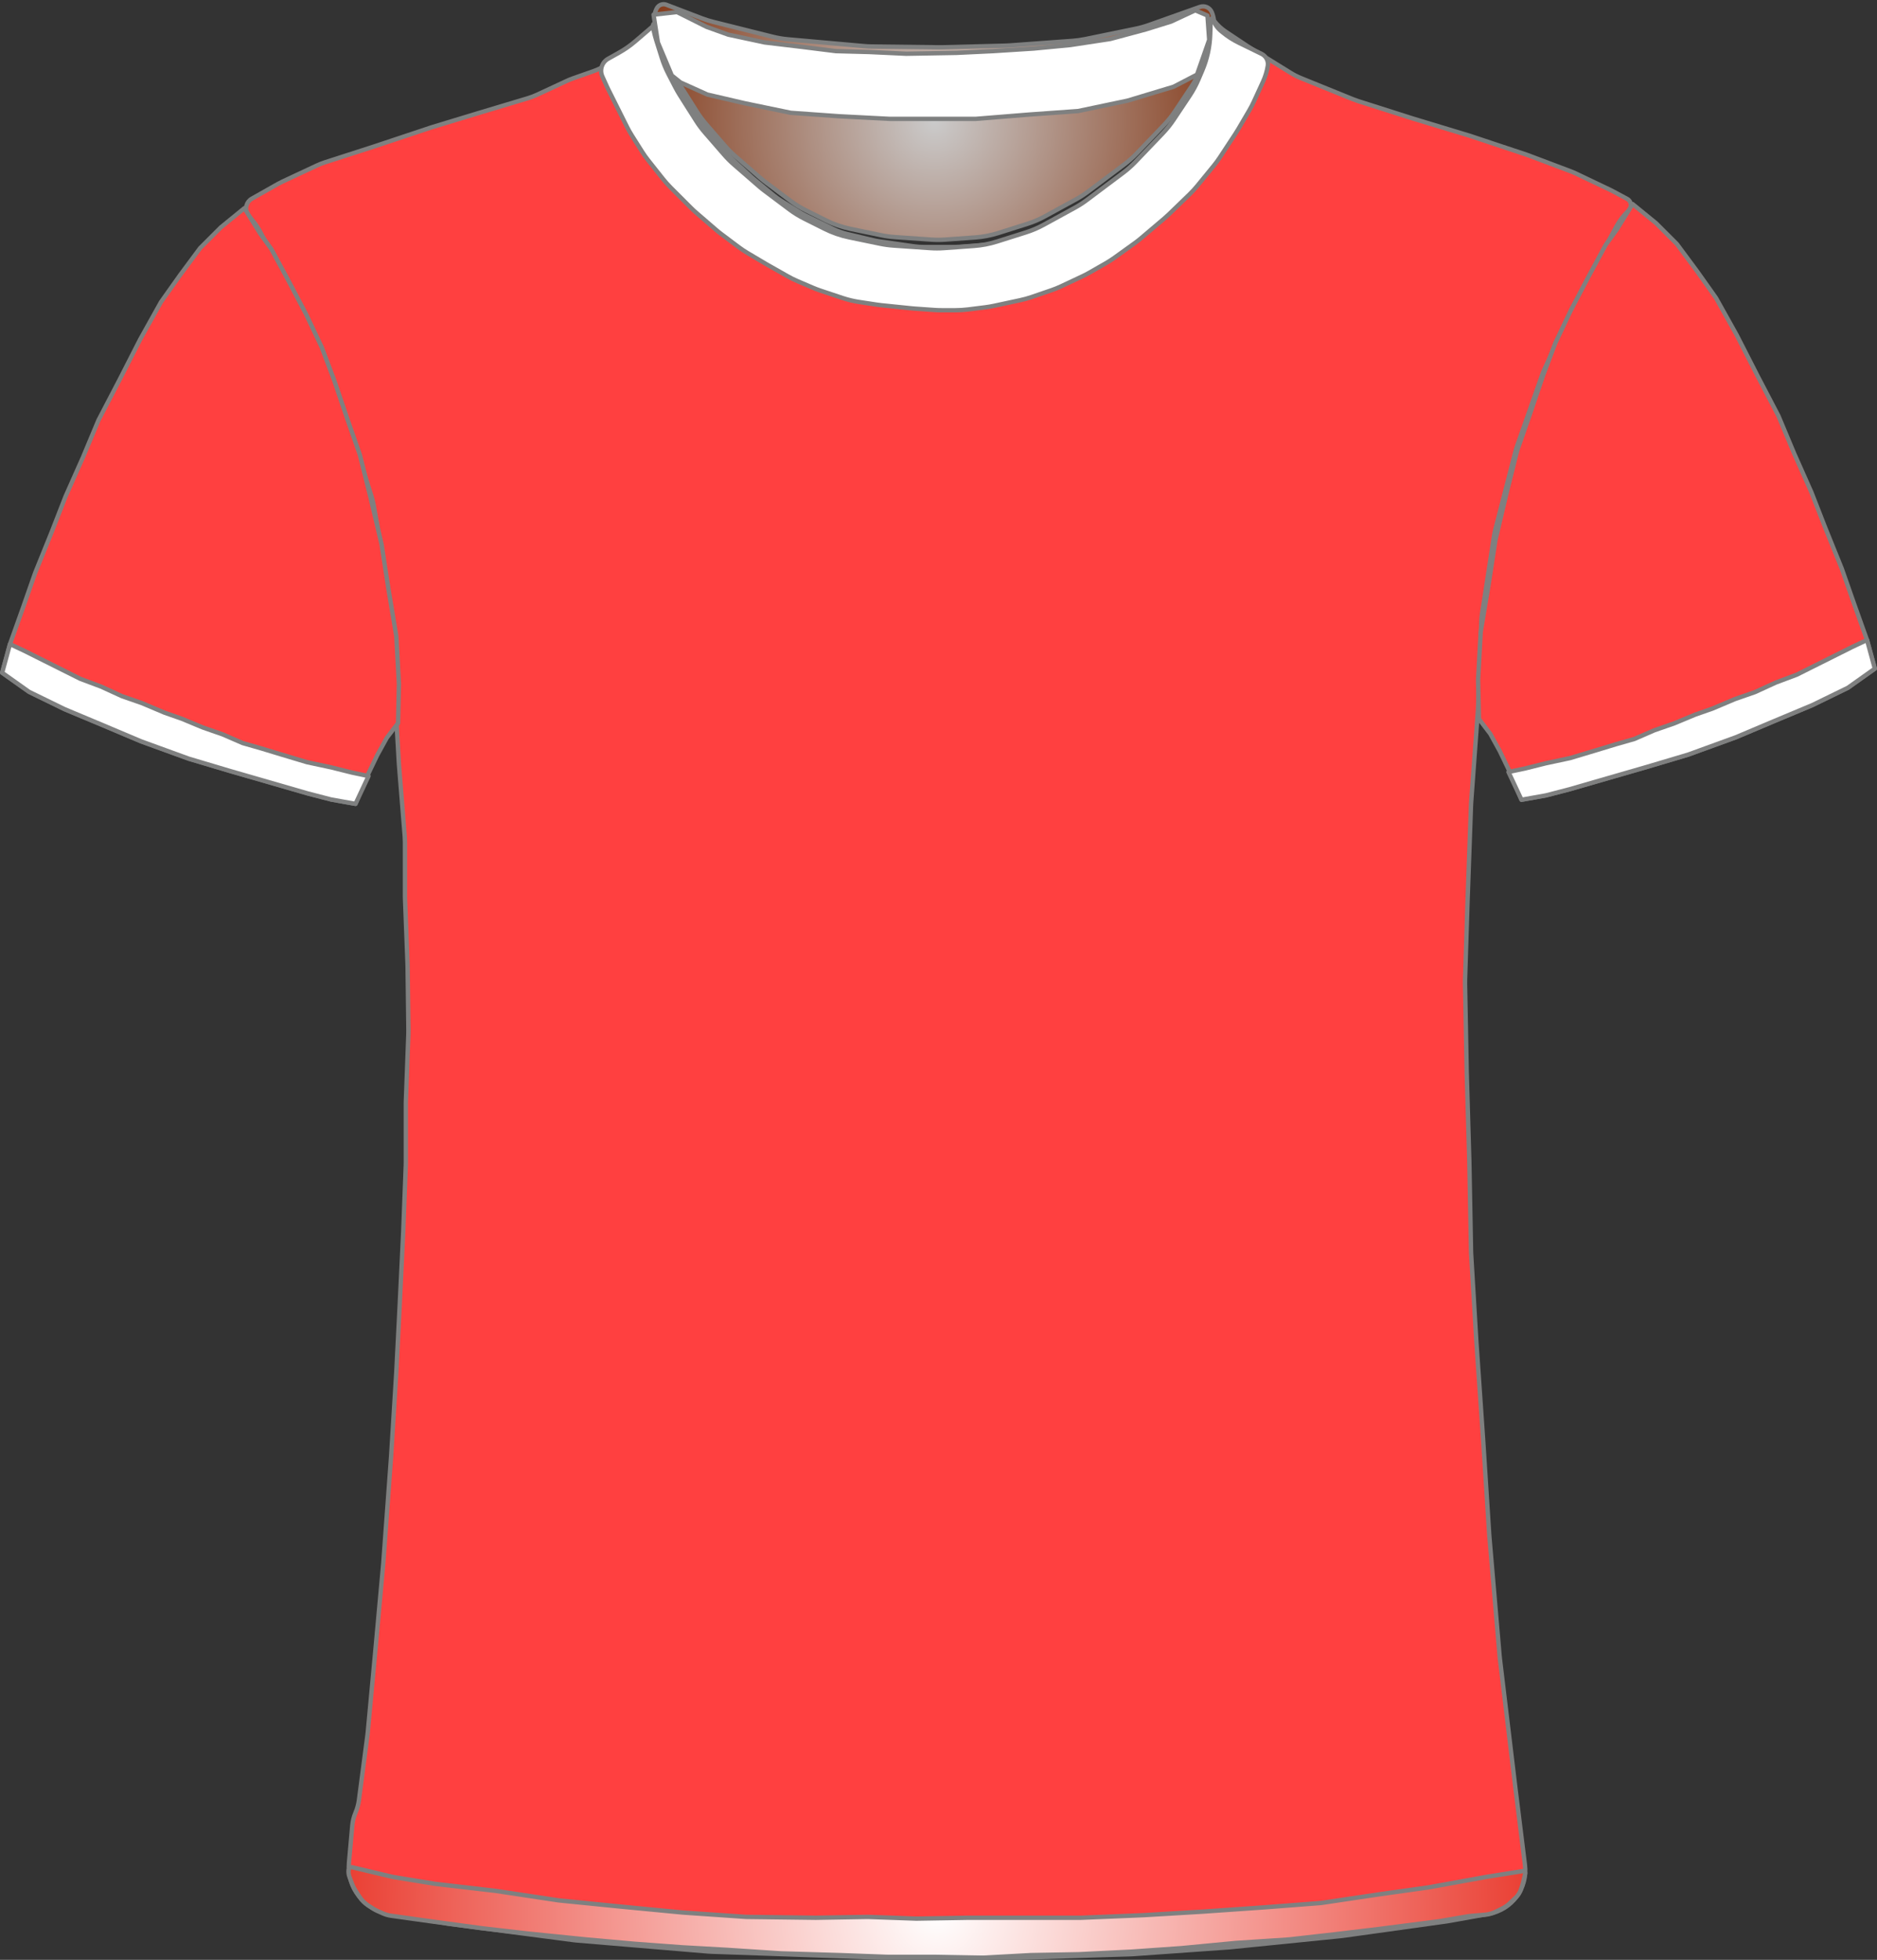 <?xml version="1.0" encoding="UTF-8" standalone="no"?>
<!DOCTYPE svg PUBLIC "-//W3C//DTD SVG 1.1//EN" "http://www.w3.org/Graphics/SVG/1.1/DTD/svg11.dtd">
<svg xmlns="http://www.w3.org/2000/svg" xmlns:xl="http://www.w3.org/1999/xlink" version="1.1" viewBox="792.297 744.3 432.405 451.4" width="432.405pt" height="451.4pt" xmlns:dc="http://purl.org/dc/elements/1.1/">
  <rect x="792.297" y="744.3" width="432.405" height="451.4" fill="#333333" stroke="none"/>
  <defs>
    <radialGradient cx="0" cy="0" r="1" id="Gradient" gradientUnits="userSpaceOnUse">
      <stop offset="0" stop-color="#cbcbcb"/>
      <stop offset="1" stop-color="#843918"/>
    </radialGradient>
    <radialGradient id="Obj_Gradient" xl:href="#Gradient" gradientTransform="translate(1007.557 772.2) scale(70.263)"/>
    <radialGradient cx="0" cy="0" r="1" id="Gradient_2" gradientUnits="userSpaceOnUse">
      <stop offset="0" stop-color="white"/>
      <stop offset="1" stop-color="#ea3f33"/>
    </radialGradient>
    <radialGradient id="Obj_Gradient_2" xl:href="#Gradient_2" gradientTransform="translate(1008.127 1184.783) scale(135.941)"/>
  </defs>
  <g stroke="none" stroke-opacity="1" stroke-dasharray="none" fill="none" fill-opacity="1">
    <title>canada</title>
    <g>
      <title>Capa 1</title>
      <path d="M 945.803 745.39 L 953.968 748.508 C 954.827 748.836 955.703 749.112 956.594 749.334 L 970.312 752.764 C 971.473 753.054 972.656 753.253 973.848 753.36 L 991.375 754.921 C 991.962 754.974 992.552 755.004 993.142 755.01 L 1008.621 755.195 C 1008.911 755.198 1009.202 755.196 1009.492 755.189 L 1023.915 754.814 C 1024.276 754.805 1024.637 754.787 1024.997 754.76 L 1039.368 753.709 C 1040.359 753.636 1041.345 753.5 1042.319 753.3 L 1053.892 750.922 C 1054.934 750.707 1055.96 750.421 1056.962 750.065 L 1068.714 745.89 C 1069.804 745.503 1071.008 746.034 1071.457 747.1 L 1071.457 747.1 C 1071.979 748.34 1072.131 749.705 1071.894 751.029 L 1071.714 752.04 C 1071.41 753.741 1070.915 755.403 1070.239 756.993 L 1068.696 760.624 C 1068.138 761.939 1067.458 763.198 1066.666 764.386 L 1062.98 769.915 C 1062.233 771.036 1061.388 772.09 1060.456 773.063 L 1054.161 779.638 C 1053.293 780.544 1052.352 781.379 1051.348 782.132 L 1042.973 788.413 C 1042.097 789.07 1041.174 789.664 1040.213 790.19 L 1033.028 794.121 C 1031.717 794.839 1030.339 795.427 1028.914 795.877 L 1022.241 797.984 C 1020.524 798.526 1018.749 798.865 1016.953 798.993 L 1010.067 799.485 C 1008.995 799.562 1007.918 799.563 1006.846 799.489 L 998.41 798.907 C 997.375 798.836 996.347 798.695 995.332 798.485 L 988.197 797.008 C 986.245 796.605 984.354 795.949 982.571 795.057 L 977.912 792.727 C 976.677 792.11 975.501 791.384 974.398 790.556 L 968.716 786.294 C 968.276 785.965 967.849 785.62 967.435 785.26 L 961.679 780.262 C 960.865 779.555 960.102 778.791 959.395 777.977 L 954.989 772.904 C 954.235 772.036 953.547 771.112 952.931 770.141 L 949.198 764.253 C 948.837 763.685 948.502 763.101 948.192 762.503 L 946.572 759.37 C 945.963 758.192 945.457 756.964 945.059 755.699 L 943.779 751.626 C 943.564 750.942 943.381 750.249 943.231 749.549 L 943.157 749.2 C 942.962 748.292 943.069 747.344 943.462 746.503 L 943.557 746.3 C 943.951 745.455 944.932 745.058 945.803 745.39 Z" fill="url(#Obj_Gradient)"/>
      <path d="M 945.803 745.39 L 953.968 748.508 C 954.827 748.836 955.703 749.112 956.594 749.334 L 970.312 752.764 C 971.473 753.054 972.656 753.253 973.848 753.36 L 991.375 754.921 C 991.962 754.974 992.552 755.004 993.142 755.01 L 1008.621 755.195 C 1008.911 755.198 1009.202 755.196 1009.492 755.189 L 1023.915 754.814 C 1024.276 754.805 1024.637 754.787 1024.997 754.76 L 1039.368 753.709 C 1040.359 753.636 1041.345 753.5 1042.319 753.3 L 1053.892 750.922 C 1054.934 750.707 1055.96 750.421 1056.962 750.065 L 1068.714 745.89 C 1069.804 745.503 1071.008 746.034 1071.457 747.1 L 1071.457 747.1 C 1071.979 748.34 1072.131 749.705 1071.894 751.029 L 1071.714 752.04 C 1071.41 753.741 1070.915 755.403 1070.239 756.993 L 1068.696 760.624 C 1068.138 761.939 1067.458 763.198 1066.666 764.386 L 1062.98 769.915 C 1062.233 771.036 1061.388 772.09 1060.456 773.063 L 1054.161 779.638 C 1053.293 780.544 1052.352 781.379 1051.348 782.132 L 1042.973 788.413 C 1042.097 789.07 1041.174 789.664 1040.213 790.19 L 1033.028 794.121 C 1031.717 794.839 1030.339 795.427 1028.914 795.877 L 1022.241 797.984 C 1020.524 798.526 1018.749 798.865 1016.953 798.993 L 1010.067 799.485 C 1008.995 799.562 1007.918 799.563 1006.846 799.489 L 998.41 798.907 C 997.375 798.836 996.347 798.695 995.332 798.485 L 988.197 797.008 C 986.245 796.605 984.354 795.949 982.571 795.057 L 977.912 792.727 C 976.677 792.11 975.501 791.384 974.398 790.556 L 968.716 786.294 C 968.276 785.965 967.849 785.62 967.435 785.26 L 961.679 780.262 C 960.865 779.555 960.102 778.791 959.395 777.977 L 954.989 772.904 C 954.235 772.036 953.547 771.112 952.931 770.141 L 949.198 764.253 C 948.837 763.685 948.502 763.101 948.192 762.503 L 946.572 759.37 C 945.963 758.192 945.457 756.964 945.059 755.699 L 943.779 751.626 C 943.564 750.942 943.381 750.249 943.231 749.549 L 943.157 749.2 C 942.962 748.292 943.069 747.344 943.462 746.503 L 943.557 746.3 C 943.951 745.455 944.932 745.058 945.803 745.39 Z" stroke="#7f8080" stroke-linecap="round" stroke-linejoin="round" stroke-width="1"/>
      <path d="M 881.771 1185.064 L 895.513 1187.354 C 895.696 1187.385 895.88 1187.412 896.065 1187.436 L 924.418 1191.151 C 924.665 1191.184 924.912 1191.21 925.16 1191.231 L 955.403 1193.768 C 955.66 1193.789 955.917 1193.805 956.175 1193.814 L 995.106 1195.19 C 995.294 1195.197 995.482 1195.2 995.671 1195.2 L 1027.138 1195.2 C 1027.305 1195.2 1027.471 1195.197 1027.638 1195.192 L 1052.673 1194.41 C 1052.883 1194.403 1053.093 1194.393 1053.303 1194.378 L 1075.351 1192.817 C 1075.509 1192.806 1075.667 1192.792 1075.825 1192.776 L 1101.085 1190.23 C 1101.287 1190.21 1101.489 1190.186 1101.689 1190.158 L 1125.482 1186.843 C 1125.686 1186.814 1125.889 1186.782 1126.092 1186.746 L 1135.288 1185.1 C 1140.615 1184.147 1144.266 1179.193 1143.6 1173.823 L 1141.392 1156.032 C 1141.389 1156.011 1141.387 1155.989 1141.384 1155.968 L 1137.821 1126.27 C 1137.799 1126.09 1137.78 1125.91 1137.765 1125.73 L 1135.403 1098.17 C 1135.393 1098.057 1135.384 1097.943 1135.377 1097.829 L 1133.991 1076.238 C 1133.989 1076.213 1133.987 1076.187 1133.986 1076.162 L 1132.393 1053.076 C 1132.39 1053.025 1132.387 1052.975 1132.384 1052.924 L 1131.207 1033.122 C 1131.195 1032.907 1131.186 1032.693 1131.182 1032.478 L 1130.79 1011.883 C 1130.789 1011.828 1130.787 1011.772 1130.786 1011.717 L 1130.191 991.483 C 1130.189 991.428 1130.188 991.372 1130.187 991.317 L 1129.796 970.808 C 1129.791 970.536 1129.793 970.264 1129.801 969.992 L 1130.387 951.633 C 1130.388 951.611 1130.389 951.589 1130.389 951.567 L 1131.177 929.698 C 1131.185 929.499 1131.195 929.301 1131.21 929.103 L 1132.767 907.882 C 1132.781 907.694 1132.792 907.506 1132.799 907.317 L 1133.553 887.418 C 1133.576 886.807 1133.635 886.197 1133.728 885.592 L 1136.467 867.788 C 1136.548 867.263 1136.655 866.742 1136.787 866.228 L 1141.415 848.27 C 1141.531 847.824 1141.665 847.382 1141.818 846.947 L 1147.539 830.708 C 1147.705 830.236 1147.893 829.773 1148.102 829.319 L 1153.634 817.334 C 1153.737 817.111 1153.845 816.891 1153.957 816.674 L 1159.32 806.332 C 1159.365 806.244 1159.412 806.156 1159.459 806.069 L 1164.675 796.452 C 1165.412 795.093 1166.362 793.86 1167.488 792.8 L 1167.488 792.8 C 1168.163 792.164 1168.196 791.102 1167.56 790.427 C 1167.436 790.295 1167.29 790.183 1167.13 790.098 L 1163.916 788.376 C 1163.697 788.259 1163.476 788.147 1163.252 788.04 L 1155.398 784.291 C 1154.992 784.097 1154.577 783.92 1154.156 783.761 L 1144.481 780.11 C 1144.286 780.037 1144.089 779.967 1143.891 779.901 L 1131.197 775.67 C 1131.058 775.623 1130.918 775.579 1130.777 775.536 L 1117.894 771.632 C 1117.823 771.611 1117.753 771.589 1117.683 771.567 L 1105.179 767.588 C 1104.785 767.463 1104.397 767.322 1104.014 767.167 L 1092.038 762.307 C 1091.206 761.97 1090.404 761.563 1089.641 761.091 L 1080.022 755.144 C 1079.866 755.048 1079.712 754.949 1079.56 754.848 L 1074.67 751.588 C 1073.688 750.933 1072.817 750.127 1072.088 749.2 L 1072.088 749.2 C 1071.983 749.066 1071.788 749.042 1071.654 749.148 C 1071.551 749.229 1071.51 749.365 1071.551 749.489 L 1071.688 749.9 C 1072.147 751.278 1072.252 752.749 1071.992 754.178 L 1071.597 756.351 C 1071.326 757.843 1070.844 759.288 1070.166 760.644 L 1068.634 763.709 C 1068.337 764.302 1068.004 764.877 1067.636 765.429 L 1064.432 770.234 C 1064.003 770.877 1063.529 771.488 1063.012 772.063 L 1058.45 777.132 C 1058.409 777.177 1058.367 777.223 1058.326 777.268 L 1052.332 783.776 C 1051.704 784.457 1051.018 785.083 1050.282 785.646 L 1045.258 789.488 C 1044.812 789.829 1044.348 790.146 1043.868 790.439 L 1037.382 794.394 C 1036.72 794.798 1036.03 795.152 1035.317 795.456 L 1028.202 798.484 C 1027.394 798.827 1026.559 799.104 1025.706 799.311 L 1021.627 800.3 C 1020.803 800.5 1019.963 800.634 1019.117 800.7 L 1013.417 801.15 C 1012.998 801.183 1012.578 801.2 1012.158 801.2 L 1005.125 801.2 C 1004.368 801.2 1003.612 801.146 1002.862 801.039 L 994.916 799.904 C 994.431 799.835 993.949 799.743 993.473 799.63 L 987.512 798.21 C 986.366 797.938 985.254 797.539 984.196 797.023 L 977.916 793.956 C 977.431 793.719 976.958 793.457 976.5 793.173 L 972.288 790.558 C 971.689 790.187 971.115 789.775 970.57 789.328 L 966.124 785.676 C 965.9 785.492 965.681 785.302 965.468 785.106 L 961.666 781.621 C 961.214 781.207 960.787 780.768 960.386 780.306 L 956.268 775.553 C 955.948 775.184 955.646 774.802 955.361 774.405 L 950.932 768.236 C 950.437 767.546 949.997 766.819 949.618 766.06 L 947.042 760.907 C 947.006 760.836 946.971 760.764 946.936 760.692 L 945.688 758.1 C 944.837 756.333 944.482 754.369 944.659 752.416 L 944.84 750.433 C 944.864 750.172 944.67 749.94 944.409 749.916 C 944.246 749.901 944.088 749.971 943.988 750.1 L 943.988 750.1 C 943.325 750.962 942.545 751.729 941.67 752.376 L 937.774 755.263 C 937.65 755.354 937.525 755.444 937.399 755.532 L 932.777 758.754 C 931.59 759.581 930.296 760.243 928.932 760.723 L 924.324 762.341 C 923.834 762.514 923.352 762.71 922.88 762.929 L 916.034 766.114 C 915.338 766.438 914.619 766.711 913.884 766.931 L 903.013 770.192 C 902.996 770.197 902.98 770.202 902.963 770.208 L 891.995 773.537 C 891.857 773.579 891.72 773.623 891.583 773.668 L 878.662 777.975 C 878.613 777.992 878.563 778.008 878.514 778.024 L 867.147 781.691 C 866.508 781.897 865.883 782.143 865.276 782.427 L 857.344 786.14 C 856.973 786.313 856.61 786.501 856.254 786.702 L 850.308 790.063 C 849.055 790.771 848.613 792.361 849.321 793.614 C 849.399 793.75 849.488 793.88 849.588 794 L 850.452 795.037 C 851.207 795.943 851.86 796.929 852.398 797.979 L 855.475 803.979 C 855.55 804.126 855.628 804.272 855.708 804.417 L 859.663 811.573 C 859.746 811.724 859.827 811.877 859.906 812.031 L 864.014 820.069 C 864.263 820.556 864.487 821.056 864.685 821.566 L 868.168 830.548 C 868.181 830.583 868.195 830.617 868.209 830.652 L 871.805 839.737 C 871.927 840.046 872.039 840.358 872.142 840.673 L 874.764 848.726 C 874.78 848.775 874.796 848.825 874.812 848.875 L 877.884 858.633 C 878.086 859.277 878.248 859.933 878.368 860.598 L 880.353 871.607 C 880.377 871.736 880.398 871.865 880.418 871.993 L 882.124 882.987 C 882.167 883.262 882.202 883.539 882.231 883.816 L 883.118 892.513 C 883.165 892.971 883.192 893.431 883.199 893.891 L 883.383 905.866 C 883.386 906.089 883.394 906.311 883.407 906.533 L 884.178 920.015 C 884.185 920.138 884.193 920.262 884.203 920.385 L 885.537 936.959 C 885.571 937.386 885.588 937.814 885.588 938.243 L 885.588 950.692 C 885.588 950.898 885.592 951.102 885.6 951.307 L 886.18 966.396 C 886.186 966.532 886.189 966.668 886.191 966.804 L 886.383 981.6 C 886.386 981.867 886.383 982.133 886.373 982.4 L 885.799 997.904 C 885.792 998.101 885.788 998.299 885.788 998.496 L 885.788 1012.092 C 885.788 1012.298 885.784 1012.503 885.776 1012.707 L 885.191 1027.922 C 885.189 1027.974 885.187 1028.026 885.184 1028.078 L 884.389 1044.581 C 884.388 1044.593 884.388 1044.607 884.387 1044.619 L 883.593 1060.311 C 883.59 1060.37 883.586 1060.43 883.583 1060.489 L 882.394 1079.71 C 882.39 1079.77 882.386 1079.83 882.382 1079.89 L 880.598 1104.259 C 880.592 1104.353 880.584 1104.447 880.575 1104.54 L 878.789 1124.185 C 878.789 1124.195 878.788 1124.205 878.787 1124.215 L 877.016 1143.3 C 876.997 1143.5 876.975 1143.7 876.949 1143.899 L 874.988 1158.872 C 874.856 1159.886 874.586 1160.878 874.188 1161.82 L 874.188 1161.82 C 873.791 1162.761 873.542 1163.757 873.451 1164.775 L 872.688 1173.32 C 872.18 1179.007 876.139 1184.125 881.771 1185.064 Z" fill="#ff4040"/>
      <path d="M 881.771 1185.064 L 895.513 1187.354 C 895.696 1187.385 895.88 1187.412 896.065 1187.436 L 924.418 1191.151 C 924.665 1191.184 924.912 1191.21 925.16 1191.231 L 955.403 1193.768 C 955.66 1193.789 955.917 1193.805 956.175 1193.814 L 995.106 1195.19 C 995.294 1195.197 995.482 1195.2 995.671 1195.2 L 1027.138 1195.2 C 1027.305 1195.2 1027.471 1195.197 1027.638 1195.192 L 1052.673 1194.41 C 1052.883 1194.403 1053.093 1194.393 1053.303 1194.378 L 1075.351 1192.817 C 1075.509 1192.806 1075.667 1192.792 1075.825 1192.776 L 1101.085 1190.23 C 1101.287 1190.21 1101.489 1190.186 1101.689 1190.158 L 1125.482 1186.843 C 1125.686 1186.814 1125.889 1186.782 1126.092 1186.746 L 1135.288 1185.1 C 1140.615 1184.147 1144.266 1179.193 1143.6 1173.823 L 1141.392 1156.032 C 1141.389 1156.011 1141.387 1155.989 1141.384 1155.968 L 1137.821 1126.27 C 1137.799 1126.09 1137.78 1125.91 1137.765 1125.73 L 1135.403 1098.17 C 1135.393 1098.057 1135.384 1097.943 1135.377 1097.829 L 1133.991 1076.238 C 1133.989 1076.213 1133.987 1076.187 1133.986 1076.162 L 1132.393 1053.076 C 1132.39 1053.025 1132.387 1052.975 1132.384 1052.924 L 1131.207 1033.122 C 1131.195 1032.907 1131.186 1032.693 1131.182 1032.478 L 1130.79 1011.883 C 1130.789 1011.828 1130.787 1011.772 1130.786 1011.717 L 1130.191 991.483 C 1130.189 991.428 1130.188 991.372 1130.187 991.317 L 1129.796 970.808 C 1129.791 970.536 1129.793 970.264 1129.801 969.992 L 1130.387 951.633 C 1130.388 951.611 1130.389 951.589 1130.389 951.567 L 1131.177 929.698 C 1131.185 929.499 1131.195 929.301 1131.21 929.103 L 1132.767 907.882 C 1132.781 907.694 1132.792 907.506 1132.799 907.317 L 1133.553 887.418 C 1133.576 886.807 1133.635 886.197 1133.728 885.592 L 1136.467 867.788 C 1136.548 867.263 1136.655 866.742 1136.787 866.228 L 1141.415 848.27 C 1141.531 847.824 1141.665 847.382 1141.818 846.947 L 1147.539 830.708 C 1147.705 830.236 1147.893 829.773 1148.102 829.319 L 1153.634 817.334 C 1153.737 817.111 1153.845 816.891 1153.957 816.674 L 1159.32 806.332 C 1159.365 806.244 1159.412 806.156 1159.459 806.069 L 1164.675 796.452 C 1165.412 795.093 1166.362 793.86 1167.488 792.8 L 1167.488 792.8 C 1168.163 792.164 1168.196 791.102 1167.56 790.427 C 1167.436 790.295 1167.29 790.183 1167.13 790.098 L 1163.916 788.376 C 1163.697 788.259 1163.476 788.147 1163.252 788.04 L 1155.398 784.291 C 1154.992 784.097 1154.577 783.92 1154.156 783.761 L 1144.481 780.11 C 1144.286 780.037 1144.089 779.967 1143.891 779.901 L 1131.197 775.67 C 1131.058 775.623 1130.918 775.579 1130.777 775.536 L 1117.894 771.632 C 1117.823 771.611 1117.753 771.589 1117.683 771.567 L 1105.179 767.588 C 1104.785 767.463 1104.397 767.322 1104.014 767.167 L 1092.038 762.307 C 1091.206 761.97 1090.404 761.563 1089.641 761.091 L 1080.022 755.144 C 1079.866 755.048 1079.712 754.949 1079.56 754.848 L 1074.67 751.588 C 1073.688 750.933 1072.817 750.127 1072.088 749.2 L 1072.088 749.2 C 1071.983 749.066 1071.788 749.042 1071.654 749.148 C 1071.551 749.229 1071.51 749.365 1071.551 749.489 L 1071.688 749.9 C 1072.147 751.278 1072.252 752.749 1071.992 754.178 L 1071.597 756.351 C 1071.326 757.843 1070.844 759.288 1070.166 760.644 L 1068.634 763.709 C 1068.337 764.302 1068.004 764.877 1067.636 765.429 L 1064.432 770.234 C 1064.003 770.877 1063.529 771.488 1063.012 772.063 L 1058.45 777.132 C 1058.409 777.177 1058.367 777.223 1058.326 777.268 L 1052.332 783.776 C 1051.704 784.457 1051.018 785.083 1050.282 785.646 L 1045.258 789.488 C 1044.812 789.829 1044.348 790.146 1043.868 790.439 L 1037.382 794.394 C 1036.72 794.798 1036.03 795.152 1035.317 795.456 L 1028.202 798.484 C 1027.394 798.827 1026.559 799.104 1025.706 799.311 L 1021.627 800.3 C 1020.803 800.5 1019.963 800.634 1019.117 800.7 L 1013.417 801.15 C 1012.998 801.183 1012.578 801.2 1012.158 801.2 L 1005.125 801.2 C 1004.368 801.2 1003.612 801.146 1002.862 801.039 L 994.916 799.904 C 994.431 799.835 993.949 799.743 993.473 799.63 L 987.512 798.21 C 986.366 797.938 985.254 797.539 984.196 797.023 L 977.916 793.956 C 977.431 793.719 976.958 793.457 976.5 793.173 L 972.288 790.558 C 971.689 790.187 971.115 789.775 970.57 789.328 L 966.124 785.676 C 965.9 785.492 965.681 785.302 965.468 785.106 L 961.666 781.621 C 961.214 781.207 960.787 780.768 960.386 780.306 L 956.268 775.553 C 955.948 775.184 955.646 774.802 955.361 774.405 L 950.932 768.236 C 950.437 767.546 949.997 766.819 949.618 766.06 L 947.042 760.907 C 947.006 760.836 946.971 760.764 946.936 760.692 L 945.688 758.1 C 944.837 756.333 944.482 754.369 944.659 752.416 L 944.84 750.433 C 944.864 750.172 944.67 749.94 944.409 749.916 C 944.246 749.901 944.088 749.971 943.988 750.1 L 943.988 750.1 C 943.325 750.962 942.545 751.729 941.67 752.376 L 937.774 755.263 C 937.65 755.354 937.525 755.444 937.399 755.532 L 932.777 758.754 C 931.59 759.581 930.296 760.243 928.932 760.723 L 924.324 762.341 C 923.834 762.514 923.352 762.71 922.88 762.929 L 916.034 766.114 C 915.338 766.438 914.619 766.711 913.884 766.931 L 903.013 770.192 C 902.996 770.197 902.98 770.202 902.963 770.208 L 891.995 773.537 C 891.857 773.579 891.72 773.623 891.583 773.668 L 878.662 777.975 C 878.613 777.992 878.563 778.008 878.514 778.024 L 867.147 781.691 C 866.508 781.897 865.883 782.143 865.276 782.427 L 857.344 786.14 C 856.973 786.313 856.61 786.501 856.254 786.702 L 850.308 790.063 C 849.055 790.771 848.613 792.361 849.321 793.614 C 849.399 793.75 849.488 793.88 849.588 794 L 850.452 795.037 C 851.207 795.943 851.86 796.929 852.398 797.979 L 855.475 803.979 C 855.55 804.126 855.628 804.272 855.708 804.417 L 859.663 811.573 C 859.746 811.724 859.827 811.877 859.906 812.031 L 864.014 820.069 C 864.263 820.556 864.487 821.056 864.685 821.566 L 868.168 830.548 C 868.181 830.583 868.195 830.617 868.209 830.652 L 871.805 839.737 C 871.927 840.046 872.039 840.358 872.142 840.673 L 874.764 848.726 C 874.78 848.775 874.796 848.825 874.812 848.875 L 877.884 858.633 C 878.086 859.277 878.248 859.933 878.368 860.598 L 880.353 871.607 C 880.377 871.736 880.398 871.865 880.418 871.993 L 882.124 882.987 C 882.167 883.262 882.202 883.539 882.231 883.816 L 883.118 892.513 C 883.165 892.971 883.192 893.431 883.199 893.891 L 883.383 905.866 C 883.386 906.089 883.394 906.311 883.407 906.533 L 884.178 920.015 C 884.185 920.138 884.193 920.262 884.203 920.385 L 885.537 936.959 C 885.571 937.386 885.588 937.814 885.588 938.243 L 885.588 950.692 C 885.588 950.898 885.592 951.102 885.6 951.307 L 886.18 966.396 C 886.186 966.532 886.189 966.668 886.191 966.804 L 886.383 981.6 C 886.386 981.867 886.383 982.133 886.373 982.4 L 885.799 997.904 C 885.792 998.101 885.788 998.299 885.788 998.496 L 885.788 1012.092 C 885.788 1012.298 885.784 1012.503 885.776 1012.707 L 885.191 1027.922 C 885.189 1027.974 885.187 1028.026 885.184 1028.078 L 884.389 1044.581 C 884.388 1044.593 884.388 1044.607 884.387 1044.619 L 883.593 1060.311 C 883.59 1060.37 883.586 1060.43 883.583 1060.489 L 882.394 1079.71 C 882.39 1079.77 882.386 1079.83 882.382 1079.89 L 880.598 1104.259 C 880.592 1104.353 880.584 1104.447 880.575 1104.54 L 878.789 1124.185 C 878.789 1124.195 878.788 1124.205 878.787 1124.215 L 877.016 1143.3 C 876.997 1143.5 876.975 1143.7 876.949 1143.899 L 874.988 1158.872 C 874.856 1159.886 874.586 1160.878 874.188 1161.82 L 874.188 1161.82 C 873.791 1162.761 873.542 1163.757 873.451 1164.775 L 872.688 1173.32 C 872.18 1179.007 876.139 1184.125 881.771 1185.064 Z" stroke="#7f8080" stroke-linecap="round" stroke-linejoin="round" stroke-width="1"/>
      <path d="M 792.797 899.246 L 798.997 903.646 L 807.197 907.646 L 815.797 911.246 L 824.797 915.046 L 835.797 919.046 L 845.197 921.846 L 854.197 924.446 L 863.197 927.046 L 868.597 928.446 L 874.197 929.446 L 876.597 923.646 L 879.197 918.246 L 881.397 914.246 L 883.997 910.846 L 884.197 901.846 L 883.597 890.846 L 881.797 880.046 L 880.197 869.646 L 877.597 858.646 L 875.197 849.046 L 872.397 841.046 L 869.197 831.646 L 866.397 824.246 L 862.797 816.646 L 858.797 809.046 L 854.797 801.646 L 852.197 798.046 L 848.597 792.246 L 843.197 796.646 L 838.397 801.446 L 833.797 807.646 L 829.397 813.846 L 824.597 822.446 L 819.797 831.846 L 814.997 841.046 L 811.397 849.646 L 807.397 858.646 L 804.197 866.846 L 800.397 876.246 L 797.597 884.246 L 794.597 892.646 Z" fill="#ff4040"/>
      <path d="M 792.797 899.246 L 798.997 903.646 L 807.197 907.646 L 815.797 911.246 L 824.797 915.046 L 835.797 919.046 L 845.197 921.846 L 854.197 924.446 L 863.197 927.046 L 868.597 928.446 L 874.197 929.446 L 876.597 923.646 L 879.197 918.246 L 881.397 914.246 L 883.997 910.846 L 884.197 901.846 L 883.597 890.846 L 881.797 880.046 L 880.197 869.646 L 877.597 858.646 L 875.197 849.046 L 872.397 841.046 L 869.197 831.646 L 866.397 824.246 L 862.797 816.646 L 858.797 809.046 L 854.797 801.646 L 852.197 798.046 L 848.597 792.246 L 843.197 796.646 L 838.397 801.446 L 833.797 807.646 L 829.397 813.846 L 824.597 822.446 L 819.797 831.846 L 814.997 841.046 L 811.397 849.646 L 807.397 858.646 L 804.197 866.846 L 800.397 876.246 L 797.597 884.246 L 794.597 892.646 Z" stroke="#7f8080" stroke-linecap="round" stroke-linejoin="round" stroke-width="1"/>
      <path d="M 1224.203 898.303 L 1218.003 902.703 L 1209.803 906.703 L 1201.203 910.303 L 1192.203 914.103 L 1181.203 918.103 L 1171.803 920.903 L 1162.803 923.503 L 1153.803 926.103 L 1148.403 927.503 L 1142.803 928.503 L 1140.403 922.703 L 1137.803 917.303 L 1135.603 913.303 L 1133.003 909.903 L 1132.803 900.903 L 1133.403 889.903 L 1135.203 879.103 L 1136.803 868.703 L 1139.403 857.703 L 1141.803 848.103 L 1144.603 840.103 L 1147.803 830.703 L 1150.603 823.303 L 1154.203 815.703 L 1158.203 808.103 L 1162.203 800.703 L 1164.803 797.103 L 1168.403 791.303 L 1173.803 795.703 L 1178.603 800.503 L 1183.203 806.703 L 1187.603 812.903 L 1192.403 821.503 L 1197.203 830.903 L 1202.003 840.103 L 1205.603 848.703 L 1209.603 857.703 L 1212.803 865.903 L 1216.603 875.303 L 1219.403 883.303 L 1222.403 891.703 Z" fill="#ff4040"/>
      <path d="M 1224.203 898.303 L 1218.003 902.703 L 1209.803 906.703 L 1201.203 910.303 L 1192.203 914.103 L 1181.203 918.103 L 1171.803 920.903 L 1162.803 923.503 L 1153.803 926.103 L 1148.403 927.503 L 1142.803 928.503 L 1140.403 922.703 L 1137.803 917.303 L 1135.603 913.303 L 1133.003 909.903 L 1132.803 900.903 L 1133.403 889.903 L 1135.203 879.103 L 1136.803 868.703 L 1139.403 857.703 L 1141.803 848.103 L 1144.603 840.103 L 1147.803 830.703 L 1150.603 823.303 L 1154.203 815.703 L 1158.203 808.103 L 1162.203 800.703 L 1164.803 797.103 L 1168.403 791.303 L 1173.803 795.703 L 1178.603 800.503 L 1183.203 806.703 L 1187.603 812.903 L 1192.403 821.503 L 1197.203 830.903 L 1202.003 840.103 L 1205.603 848.703 L 1209.603 857.703 L 1212.803 865.903 L 1216.603 875.303 L 1219.403 883.303 L 1222.403 891.703 Z" stroke="#7f8080" stroke-linecap="round" stroke-linejoin="round" stroke-width="1"/>
      <path d="M 792.797 899.246 L 798.997 903.646 L 807.197 907.646 L 815.797 911.246 L 824.797 915.046 L 835.797 919.046 L 845.197 921.846 L 854.197 924.446 L 863.197 927.046 L 868.597 928.446 L 874.197 929.446 L 877.197 923.046 L 873.397 922.246 L 868.597 921.046 L 862.997 919.846 L 856.997 918.046 L 852.397 916.646 L 848.197 915.446 L 843.597 913.446 L 838.997 911.846 L 834.197 909.846 L 830.197 908.446 L 824.997 906.246 L 820.397 904.646 L 815.597 902.446 L 810.797 900.646 L 806.797 898.646 L 802.397 896.446 L 797.997 894.246 L 794.597 892.646 Z" fill="white"/>
      <path d="M 792.797 899.246 L 798.997 903.646 L 807.197 907.646 L 815.797 911.246 L 824.797 915.046 L 835.797 919.046 L 845.197 921.846 L 854.197 924.446 L 863.197 927.046 L 868.597 928.446 L 874.197 929.446 L 877.197 923.046 L 873.397 922.246 L 868.597 921.046 L 862.997 919.846 L 856.997 918.046 L 852.397 916.646 L 848.197 915.446 L 843.597 913.446 L 838.997 911.846 L 834.197 909.846 L 830.197 908.446 L 824.997 906.246 L 820.397 904.646 L 815.597 902.446 L 810.797 900.646 L 806.797 898.646 L 802.397 896.446 L 797.997 894.246 L 794.597 892.646 Z" stroke="#7f8080" stroke-linecap="round" stroke-linejoin="round" stroke-width="1"/>
      <path d="M 1224.203 898.303 L 1218.003 902.703 L 1209.803 906.703 L 1201.203 910.303 L 1192.203 914.103 L 1181.203 918.103 L 1171.803 920.903 L 1162.803 923.503 L 1153.803 926.103 L 1148.403 927.503 L 1142.803 928.503 L 1139.803 922.103 L 1143.603 921.303 L 1148.403 920.103 L 1154.003 918.903 L 1160.003 917.103 L 1164.603 915.703 L 1168.803 914.503 L 1173.403 912.503 L 1178.003 910.903 L 1182.803 908.903 L 1186.803 907.503 L 1192.003 905.303 L 1196.603 903.703 L 1201.403 901.503 L 1206.203 899.703 L 1210.203 897.703 L 1214.603 895.503 L 1219.003 893.303 L 1222.403 891.703 Z" fill="white"/>
      <path d="M 1224.203 898.303 L 1218.003 902.703 L 1209.803 906.703 L 1201.203 910.303 L 1192.203 914.103 L 1181.203 918.103 L 1171.803 920.903 L 1162.803 923.503 L 1153.803 926.103 L 1148.403 927.503 L 1142.803 928.503 L 1139.803 922.103 L 1143.603 921.303 L 1148.403 920.103 L 1154.003 918.903 L 1160.003 917.103 L 1164.603 915.703 L 1168.803 914.503 L 1173.403 912.503 L 1178.003 910.903 L 1182.803 908.903 L 1186.803 907.503 L 1192.003 905.303 L 1196.603 903.703 L 1201.403 901.503 L 1206.203 899.703 L 1210.203 897.703 L 1214.603 895.503 L 1219.003 893.303 L 1222.403 891.703 Z" stroke="#7f8080" stroke-linecap="round" stroke-linejoin="round" stroke-width="1"/>
      <path d="M 943.37 749.764 L 938.64 753.817 C 937.49 754.803 936.245 755.673 934.924 756.414 L 932.397 757.832 C 930.962 758.637 930.381 760.406 931.06 761.905 L 932.077 764.152 C 932.199 764.42 932.326 764.687 932.457 764.95 L 934.26 768.555 L 936.747 773.529 C 937.088 774.212 937.464 774.878 937.872 775.525 L 940.199 779.208 C 940.639 779.905 941.117 780.578 941.629 781.224 L 945.04 785.522 C 945.586 786.21 946.171 786.866 946.792 787.487 L 951.458 792.153 C 951.859 792.554 952.275 792.94 952.704 793.31 L 957.268 797.244 C 957.662 797.585 958.068 797.911 958.485 798.224 L 962.46 801.205 C 963.126 801.705 963.819 802.167 964.535 802.592 L 968.668 805.041 C 968.796 805.117 968.924 805.191 969.054 805.265 L 973.751 807.927 C 974.49 808.345 975.251 808.722 976.031 809.057 L 979.58 810.578 C 980.166 810.829 980.763 811.056 981.367 811.257 L 986.385 812.93 C 987.633 813.346 988.913 813.654 990.213 813.851 L 994.312 814.472 C 994.677 814.527 995.043 814.574 995.411 814.611 L 1002.292 815.317 C 1002.537 815.342 1002.783 815.363 1003.029 815.381 L 1007.556 815.698 C 1008.092 815.736 1008.629 815.755 1009.166 815.755 L 1012.428 815.755 C 1013.381 815.755 1014.334 815.695 1015.281 815.577 L 1019.269 815.078 C 1019.929 814.996 1020.585 814.885 1021.236 814.746 L 1027.318 813.442 C 1028.212 813.251 1029.093 813.006 1029.958 812.71 L 1034.467 811.164 C 1035.262 810.891 1036.041 810.576 1036.801 810.218 L 1041.634 807.943 C 1042.184 807.684 1042.724 807.404 1043.252 807.102 L 1047.02 804.949 C 1047.713 804.553 1048.384 804.121 1049.032 803.656 L 1053.708 800.295 C 1054.209 799.935 1054.695 799.555 1055.165 799.156 L 1060.486 794.641 C 1060.868 794.317 1061.24 793.98 1061.6 793.632 L 1066.3 789.084 C 1066.939 788.465 1067.542 787.809 1068.106 787.121 L 1071.899 782.484 C 1072.406 781.865 1072.88 781.22 1073.319 780.551 L 1076.937 775.047 C 1077.152 774.719 1077.359 774.385 1077.557 774.047 L 1080.081 769.743 C 1080.466 769.085 1080.819 768.407 1081.138 767.714 L 1083.257 763.103 C 1083.79 761.943 1084.161 760.715 1084.36 759.455 L 1084.36 759.455 C 1084.538 758.326 1083.959 757.212 1082.932 756.71 L 1077.638 754.122 C 1076.324 753.479 1075.089 752.685 1073.96 751.755 L 1073.554 751.42 C 1072.709 750.725 1072.086 749.799 1071.76 748.755 L 1071.76 748.755 C 1071.713 748.605 1071.554 748.522 1071.405 748.569 C 1071.29 748.605 1071.21 748.71 1071.206 748.83 L 1071.097 752.253 C 1071.006 755.096 1070.389 757.898 1069.276 760.516 L 1068.399 762.579 C 1067.841 763.893 1067.161 765.153 1066.369 766.341 L 1062.683 771.87 C 1061.936 772.991 1061.091 774.044 1060.159 775.018 L 1053.864 781.592 C 1052.996 782.499 1052.055 783.333 1051.051 784.086 L 1042.676 790.367 C 1041.8 791.025 1040.877 791.619 1039.916 792.144 L 1032.731 796.076 C 1031.42 796.793 1030.042 797.381 1028.617 797.831 L 1021.944 799.939 C 1020.227 800.481 1018.452 800.819 1016.657 800.948 L 1009.77 801.44 C 1008.698 801.516 1007.621 801.518 1006.549 801.444 L 998.113 800.862 C 997.079 800.79 996.05 800.649 995.035 800.439 L 987.9 798.963 C 985.948 798.559 984.057 797.903 982.274 797.012 L 977.615 794.682 C 976.381 794.065 975.205 793.338 974.101 792.51 L 968.419 788.249 C 967.98 787.92 967.552 787.575 967.138 787.215 L 961.383 782.217 C 960.568 781.51 959.805 780.746 959.098 779.932 L 954.692 774.859 C 953.938 773.991 953.25 773.067 952.635 772.096 L 948.901 766.208 C 948.54 765.639 948.205 765.055 947.895 764.457 L 946.275 761.325 C 945.666 760.147 945.16 758.919 944.762 757.654 L 943.482 753.58 C 943.267 752.897 943.085 752.204 942.934 751.504 L 942.709 750.452 C 942.624 750.055 942.85 749.657 943.235 749.527 L 943.235 749.527 C 943.308 749.503 943.386 749.542 943.411 749.614 C 943.429 749.668 943.412 749.727 943.37 749.764 Z" fill="white"/>
      <path d="M 943.37 749.764 L 938.64 753.817 C 937.49 754.803 936.245 755.673 934.924 756.414 L 932.397 757.832 C 930.962 758.637 930.381 760.406 931.06 761.905 L 932.077 764.152 C 932.199 764.42 932.326 764.687 932.457 764.95 L 934.26 768.555 L 936.747 773.529 C 937.088 774.212 937.464 774.878 937.872 775.525 L 940.199 779.208 C 940.639 779.905 941.117 780.578 941.629 781.224 L 945.04 785.522 C 945.586 786.21 946.171 786.866 946.792 787.487 L 951.458 792.153 C 951.859 792.554 952.275 792.94 952.704 793.31 L 957.268 797.244 C 957.662 797.585 958.068 797.911 958.485 798.224 L 962.46 801.205 C 963.126 801.705 963.819 802.167 964.535 802.592 L 968.668 805.041 C 968.796 805.117 968.924 805.191 969.054 805.265 L 973.751 807.927 C 974.49 808.345 975.251 808.722 976.031 809.057 L 979.58 810.578 C 980.166 810.829 980.763 811.056 981.367 811.257 L 986.385 812.93 C 987.633 813.346 988.913 813.654 990.213 813.851 L 994.312 814.472 C 994.677 814.527 995.043 814.574 995.411 814.611 L 1002.292 815.317 C 1002.537 815.342 1002.783 815.363 1003.029 815.381 L 1007.556 815.698 C 1008.092 815.736 1008.629 815.755 1009.166 815.755 L 1012.428 815.755 C 1013.381 815.755 1014.334 815.695 1015.281 815.577 L 1019.269 815.078 C 1019.929 814.996 1020.585 814.885 1021.236 814.746 L 1027.318 813.442 C 1028.212 813.251 1029.093 813.006 1029.958 812.71 L 1034.467 811.164 C 1035.262 810.891 1036.041 810.576 1036.801 810.218 L 1041.634 807.943 C 1042.184 807.684 1042.724 807.404 1043.252 807.102 L 1047.02 804.949 C 1047.713 804.553 1048.384 804.121 1049.032 803.656 L 1053.708 800.295 C 1054.209 799.935 1054.695 799.555 1055.165 799.156 L 1060.486 794.641 C 1060.868 794.317 1061.24 793.98 1061.6 793.632 L 1066.3 789.084 C 1066.939 788.465 1067.542 787.809 1068.106 787.121 L 1071.899 782.484 C 1072.406 781.865 1072.88 781.22 1073.319 780.551 L 1076.937 775.047 C 1077.152 774.719 1077.359 774.385 1077.557 774.047 L 1080.081 769.743 C 1080.466 769.085 1080.819 768.407 1081.138 767.714 L 1083.257 763.103 C 1083.79 761.943 1084.161 760.715 1084.36 759.455 L 1084.36 759.455 C 1084.538 758.326 1083.959 757.212 1082.932 756.71 L 1077.638 754.122 C 1076.324 753.479 1075.089 752.685 1073.96 751.755 L 1073.554 751.42 C 1072.709 750.725 1072.086 749.799 1071.76 748.755 L 1071.76 748.755 C 1071.713 748.605 1071.554 748.522 1071.405 748.569 C 1071.29 748.605 1071.21 748.71 1071.206 748.83 L 1071.097 752.253 C 1071.006 755.096 1070.389 757.898 1069.276 760.516 L 1068.399 762.579 C 1067.841 763.893 1067.161 765.153 1066.369 766.341 L 1062.683 771.87 C 1061.936 772.991 1061.091 774.044 1060.159 775.018 L 1053.864 781.592 C 1052.996 782.499 1052.055 783.333 1051.051 784.086 L 1042.676 790.367 C 1041.8 791.025 1040.877 791.619 1039.916 792.144 L 1032.731 796.076 C 1031.42 796.793 1030.042 797.381 1028.617 797.831 L 1021.944 799.939 C 1020.227 800.481 1018.452 800.819 1016.657 800.948 L 1009.77 801.44 C 1008.698 801.516 1007.621 801.518 1006.549 801.444 L 998.113 800.862 C 997.079 800.79 996.05 800.649 995.035 800.439 L 987.9 798.963 C 985.948 798.559 984.057 797.903 982.274 797.012 L 977.615 794.682 C 976.381 794.065 975.205 793.338 974.101 792.51 L 968.419 788.249 C 967.98 787.92 967.552 787.575 967.138 787.215 L 961.383 782.217 C 960.568 781.51 959.805 780.746 959.098 779.932 L 954.692 774.859 C 953.938 773.991 953.25 773.067 952.635 772.096 L 948.901 766.208 C 948.54 765.639 948.205 765.055 947.895 764.457 L 946.275 761.325 C 945.666 760.147 945.16 758.919 944.762 757.654 L 943.482 753.58 C 943.267 752.897 943.085 752.204 942.934 751.504 L 942.709 750.452 C 942.624 750.055 942.85 749.657 943.235 749.527 L 943.235 749.527 C 943.308 749.503 943.386 749.542 943.411 749.614 C 943.429 749.668 943.412 749.727 943.37 749.764 Z" stroke="#7f8080" stroke-linecap="round" stroke-linejoin="round" stroke-width="1"/>
      <path d="M 942.857 747.679 L 948.257 747.079 L 955.057 750.479 L 960.057 752.279 L 968.457 754.079 L 976.857 755.079 L 984.857 756.079 L 992.457 756.279 L 1001.057 756.679 L 1012.657 756.479 L 1021.057 756.079 L 1030.457 755.479 L 1038.857 754.679 L 1048.057 753.279 L 1056.257 751.079 L 1062.057 749.279 L 1067.657 746.679 L 1070.457 747.879 L 1070.857 753.479 L 1068.057 761.479 L 1062.657 764.279 L 1052.057 767.479 L 1040.657 769.879 L 1029.457 770.679 L 1017.057 771.679 L 1006.657 771.679 L 997.257 771.679 L 985.657 771.079 L 974.457 770.279 L 963.857 768.079 L 955.257 766.079 L 949.057 763.279 L 947.057 761.679 L 943.857 754.079 Z" fill="white"/>
      <path d="M 942.857 747.679 L 948.257 747.079 L 955.057 750.479 L 960.057 752.279 L 968.457 754.079 L 976.857 755.079 L 984.857 756.079 L 992.457 756.279 L 1001.057 756.679 L 1012.657 756.479 L 1021.057 756.079 L 1030.457 755.479 L 1038.857 754.679 L 1048.057 753.279 L 1056.257 751.079 L 1062.057 749.279 L 1067.657 746.679 L 1070.457 747.879 L 1070.857 753.479 L 1068.057 761.479 L 1062.657 764.279 L 1052.057 767.479 L 1040.657 769.879 L 1029.457 770.679 L 1017.057 771.679 L 1006.657 771.679 L 997.257 771.679 L 985.657 771.079 L 974.457 770.279 L 963.857 768.079 L 955.257 766.079 L 949.057 763.279 L 947.057 761.679 L 943.857 754.079 Z" stroke="#7f8080" stroke-linecap="round" stroke-linejoin="round" stroke-width="1"/>
      <path d="M 872.611 1175 L 872.611 1175 C 872.545 1175.525 872.608 1176.059 872.794 1176.555 L 873.445 1178.291 C 873.621 1178.762 873.848 1179.213 874.122 1179.636 L 875.09 1181.131 C 875.631 1181.968 876.344 1182.678 877.182 1183.217 L 878.26 1183.91 C 878.56 1184.103 878.874 1184.273 879.201 1184.418 L 880.517 1185.004 C 881.114 1185.269 881.745 1185.449 882.391 1185.54 L 891.402 1186.801 C 891.412 1186.803 891.422 1186.804 891.432 1186.805 L 903.148 1188.394 C 903.194 1188.4 903.24 1188.406 903.286 1188.411 L 913.569 1189.598 C 913.601 1189.601 913.633 1189.605 913.664 1189.608 L 927.375 1190.999 C 927.403 1191.002 927.431 1191.005 927.459 1191.007 L 938.564 1191.999 C 938.599 1192.002 938.634 1192.005 938.669 1192.007 L 949.356 1192.799 C 949.396 1192.802 949.437 1192.804 949.477 1192.807 L 959.985 1193.402 C 960.006 1193.403 960.027 1193.404 960.048 1193.405 L 972.091 1194.195 C 972.174 1194.201 972.259 1194.205 972.343 1194.207 L 985.79 1194.603 C 985.808 1194.603 985.825 1194.604 985.843 1194.604 L 996.487 1194.999 C 996.573 1195.002 996.66 1195.003 996.746 1195.003 L 1007.355 1195.003 C 1007.396 1195.003 1007.437 1195.004 1007.478 1195.004 L 1018.564 1195.199 C 1018.732 1195.202 1018.901 1195.199 1019.068 1195.19 L 1029.69 1194.61 C 1029.774 1194.606 1029.859 1194.603 1029.944 1194.601 L 1040.708 1194.405 C 1040.78 1194.404 1040.853 1194.402 1040.925 1194.398 L 1052.943 1193.807 C 1052.992 1193.804 1053.041 1193.802 1053.09 1193.798 L 1064.33 1193.009 C 1064.388 1193.005 1064.446 1193.001 1064.503 1192.995 L 1076.914 1191.813 C 1076.982 1191.807 1077.051 1191.801 1077.12 1191.797 L 1089.052 1191.014 C 1089.161 1191.007 1089.271 1190.997 1089.381 1190.985 L 1099.793 1189.806 C 1099.809 1189.804 1099.824 1189.802 1099.84 1189.801 L 1109.788 1188.607 C 1109.807 1188.604 1109.826 1188.602 1109.845 1188.6 L 1123.681 1186.822 C 1123.778 1186.81 1123.876 1186.795 1123.972 1186.778 L 1130.525 1185.655 C 1130.726 1185.621 1130.929 1185.595 1131.132 1185.578 L 1134.364 1185.311 C 1135.254 1185.238 1136.121 1184.995 1136.919 1184.596 L 1138.405 1183.853 C 1139.006 1183.553 1139.56 1183.167 1140.051 1182.709 L 1141.386 1181.463 C 1141.993 1180.897 1142.448 1180.188 1142.711 1179.4 L 1143.005 1178.515 C 1143.075 1178.305 1143.136 1178.092 1143.185 1177.876 L 1143.655 1175.841 C 1143.69 1175.688 1143.657 1175.527 1143.564 1175.402 L 1143.564 1175.402 C 1143.473 1175.28 1143.323 1175.218 1143.173 1175.242 L 1134.693 1176.591 C 1134.642 1176.599 1134.591 1176.608 1134.541 1176.617 L 1121.556 1178.978 C 1121.463 1178.995 1121.37 1179.01 1121.276 1179.023 L 1110.047 1180.599 C 1110.027 1180.602 1110.006 1180.605 1109.986 1180.608 L 1096.864 1182.566 C 1096.699 1182.591 1096.533 1182.61 1096.367 1182.622 L 1083.642 1183.601 C 1083.625 1183.603 1083.608 1183.604 1083.591 1183.605 L 1069.25 1184.601 C 1069.228 1184.603 1069.205 1184.604 1069.183 1184.605 L 1055.879 1185.4 C 1055.838 1185.402 1055.796 1185.404 1055.754 1185.406 L 1041.562 1185.997 C 1041.465 1186.001 1041.368 1186.003 1041.271 1186.003 L 1028.017 1186.003 L 1015.475 1186.003 C 1015.436 1186.003 1015.397 1186.004 1015.358 1186.004 L 1003.6 1186.2 C 1003.478 1186.202 1003.356 1186.201 1003.233 1186.197 L 992.4 1185.81 C 992.278 1185.805 992.155 1185.804 992.033 1185.806 L 980.319 1186.002 C 980.251 1186.003 980.183 1186.003 980.115 1186.002 L 964.412 1185.806 C 964.282 1185.804 964.152 1185.799 964.021 1185.79 L 949.712 1184.81 C 949.648 1184.805 949.585 1184.8 949.522 1184.794 L 935.031 1183.405 C 935.021 1183.404 935.012 1183.403 935.002 1183.402 L 921.19 1182.021 C 921.074 1182.009 920.959 1181.995 920.844 1181.977 L 906.535 1179.821 C 906.456 1179.809 906.377 1179.799 906.298 1179.79 L 892.778 1178.222 C 892.67 1178.21 892.563 1178.195 892.456 1178.177 L 883.064 1176.644 C 882.899 1176.617 882.735 1176.584 882.572 1176.545 L 873.495 1174.387 C 873.107 1174.294 872.717 1174.534 872.625 1174.922 C 872.619 1174.948 872.614 1174.974 872.611 1175 Z" fill="url(#Obj_Gradient_2)"/>
      <path d="M 872.611 1175 L 872.611 1175 C 872.545 1175.525 872.608 1176.059 872.794 1176.555 L 873.445 1178.291 C 873.621 1178.762 873.848 1179.213 874.122 1179.636 L 875.09 1181.131 C 875.631 1181.968 876.344 1182.678 877.182 1183.217 L 878.26 1183.91 C 878.56 1184.103 878.874 1184.273 879.201 1184.418 L 880.517 1185.004 C 881.114 1185.269 881.745 1185.449 882.391 1185.54 L 891.402 1186.801 C 891.412 1186.803 891.422 1186.804 891.432 1186.805 L 903.148 1188.394 C 903.194 1188.4 903.24 1188.406 903.286 1188.411 L 913.569 1189.598 C 913.601 1189.601 913.633 1189.605 913.664 1189.608 L 927.375 1190.999 C 927.403 1191.002 927.431 1191.005 927.459 1191.007 L 938.564 1191.999 C 938.599 1192.002 938.634 1192.005 938.669 1192.007 L 949.356 1192.799 C 949.396 1192.802 949.437 1192.804 949.477 1192.807 L 959.985 1193.402 C 960.006 1193.403 960.027 1193.404 960.048 1193.405 L 972.091 1194.195 C 972.174 1194.201 972.259 1194.205 972.343 1194.207 L 985.79 1194.603 C 985.808 1194.603 985.825 1194.604 985.843 1194.604 L 996.487 1194.999 C 996.573 1195.002 996.66 1195.003 996.746 1195.003 L 1007.355 1195.003 C 1007.396 1195.003 1007.437 1195.004 1007.478 1195.004 L 1018.564 1195.199 C 1018.732 1195.202 1018.901 1195.199 1019.068 1195.19 L 1029.69 1194.61 C 1029.774 1194.606 1029.859 1194.603 1029.944 1194.601 L 1040.708 1194.405 C 1040.78 1194.404 1040.853 1194.402 1040.925 1194.398 L 1052.943 1193.807 C 1052.992 1193.804 1053.041 1193.802 1053.09 1193.798 L 1064.33 1193.009 C 1064.388 1193.005 1064.446 1193.001 1064.503 1192.995 L 1076.914 1191.813 C 1076.982 1191.807 1077.051 1191.801 1077.12 1191.797 L 1089.052 1191.014 C 1089.161 1191.007 1089.271 1190.997 1089.381 1190.985 L 1099.793 1189.806 C 1099.809 1189.804 1099.824 1189.802 1099.84 1189.801 L 1109.788 1188.607 C 1109.807 1188.604 1109.826 1188.602 1109.845 1188.6 L 1123.681 1186.822 C 1123.778 1186.81 1123.876 1186.795 1123.972 1186.778 L 1130.525 1185.655 C 1130.726 1185.621 1130.929 1185.595 1131.132 1185.578 L 1134.364 1185.311 C 1135.254 1185.238 1136.121 1184.995 1136.919 1184.596 L 1138.405 1183.853 C 1139.006 1183.553 1139.56 1183.167 1140.051 1182.709 L 1141.386 1181.463 C 1141.993 1180.897 1142.448 1180.188 1142.711 1179.4 L 1143.005 1178.515 C 1143.075 1178.305 1143.136 1178.092 1143.185 1177.876 L 1143.655 1175.841 C 1143.69 1175.688 1143.657 1175.527 1143.564 1175.402 L 1143.564 1175.402 C 1143.473 1175.28 1143.323 1175.218 1143.173 1175.242 L 1134.693 1176.591 C 1134.642 1176.599 1134.591 1176.608 1134.541 1176.617 L 1121.556 1178.978 C 1121.463 1178.995 1121.37 1179.01 1121.276 1179.023 L 1110.047 1180.599 C 1110.027 1180.602 1110.006 1180.605 1109.986 1180.608 L 1096.864 1182.566 C 1096.699 1182.591 1096.533 1182.61 1096.367 1182.622 L 1083.642 1183.601 C 1083.625 1183.603 1083.608 1183.604 1083.591 1183.605 L 1069.25 1184.601 C 1069.228 1184.603 1069.205 1184.604 1069.183 1184.605 L 1055.879 1185.4 C 1055.838 1185.402 1055.796 1185.404 1055.754 1185.406 L 1041.562 1185.997 C 1041.465 1186.001 1041.368 1186.003 1041.271 1186.003 L 1028.017 1186.003 L 1015.475 1186.003 C 1015.436 1186.003 1015.397 1186.004 1015.358 1186.004 L 1003.6 1186.2 C 1003.478 1186.202 1003.356 1186.201 1003.233 1186.197 L 992.4 1185.81 C 992.278 1185.805 992.155 1185.804 992.033 1185.806 L 980.319 1186.002 C 980.251 1186.003 980.183 1186.003 980.115 1186.002 L 964.412 1185.806 C 964.282 1185.804 964.152 1185.799 964.021 1185.79 L 949.712 1184.81 C 949.648 1184.805 949.585 1184.8 949.522 1184.794 L 935.031 1183.405 C 935.021 1183.404 935.012 1183.403 935.002 1183.402 L 921.19 1182.021 C 921.074 1182.009 920.959 1181.995 920.844 1181.977 L 906.535 1179.821 C 906.456 1179.809 906.377 1179.799 906.298 1179.79 L 892.778 1178.222 C 892.67 1178.21 892.563 1178.195 892.456 1178.177 L 883.064 1176.644 C 882.899 1176.617 882.735 1176.584 882.572 1176.545 L 873.495 1174.387 C 873.107 1174.294 872.717 1174.534 872.625 1174.922 C 872.619 1174.948 872.614 1174.974 872.611 1175 Z" stroke="#7f8080" stroke-linecap="round" stroke-linejoin="round" stroke-width="1"/>
    </g>
  </g>
</svg>
